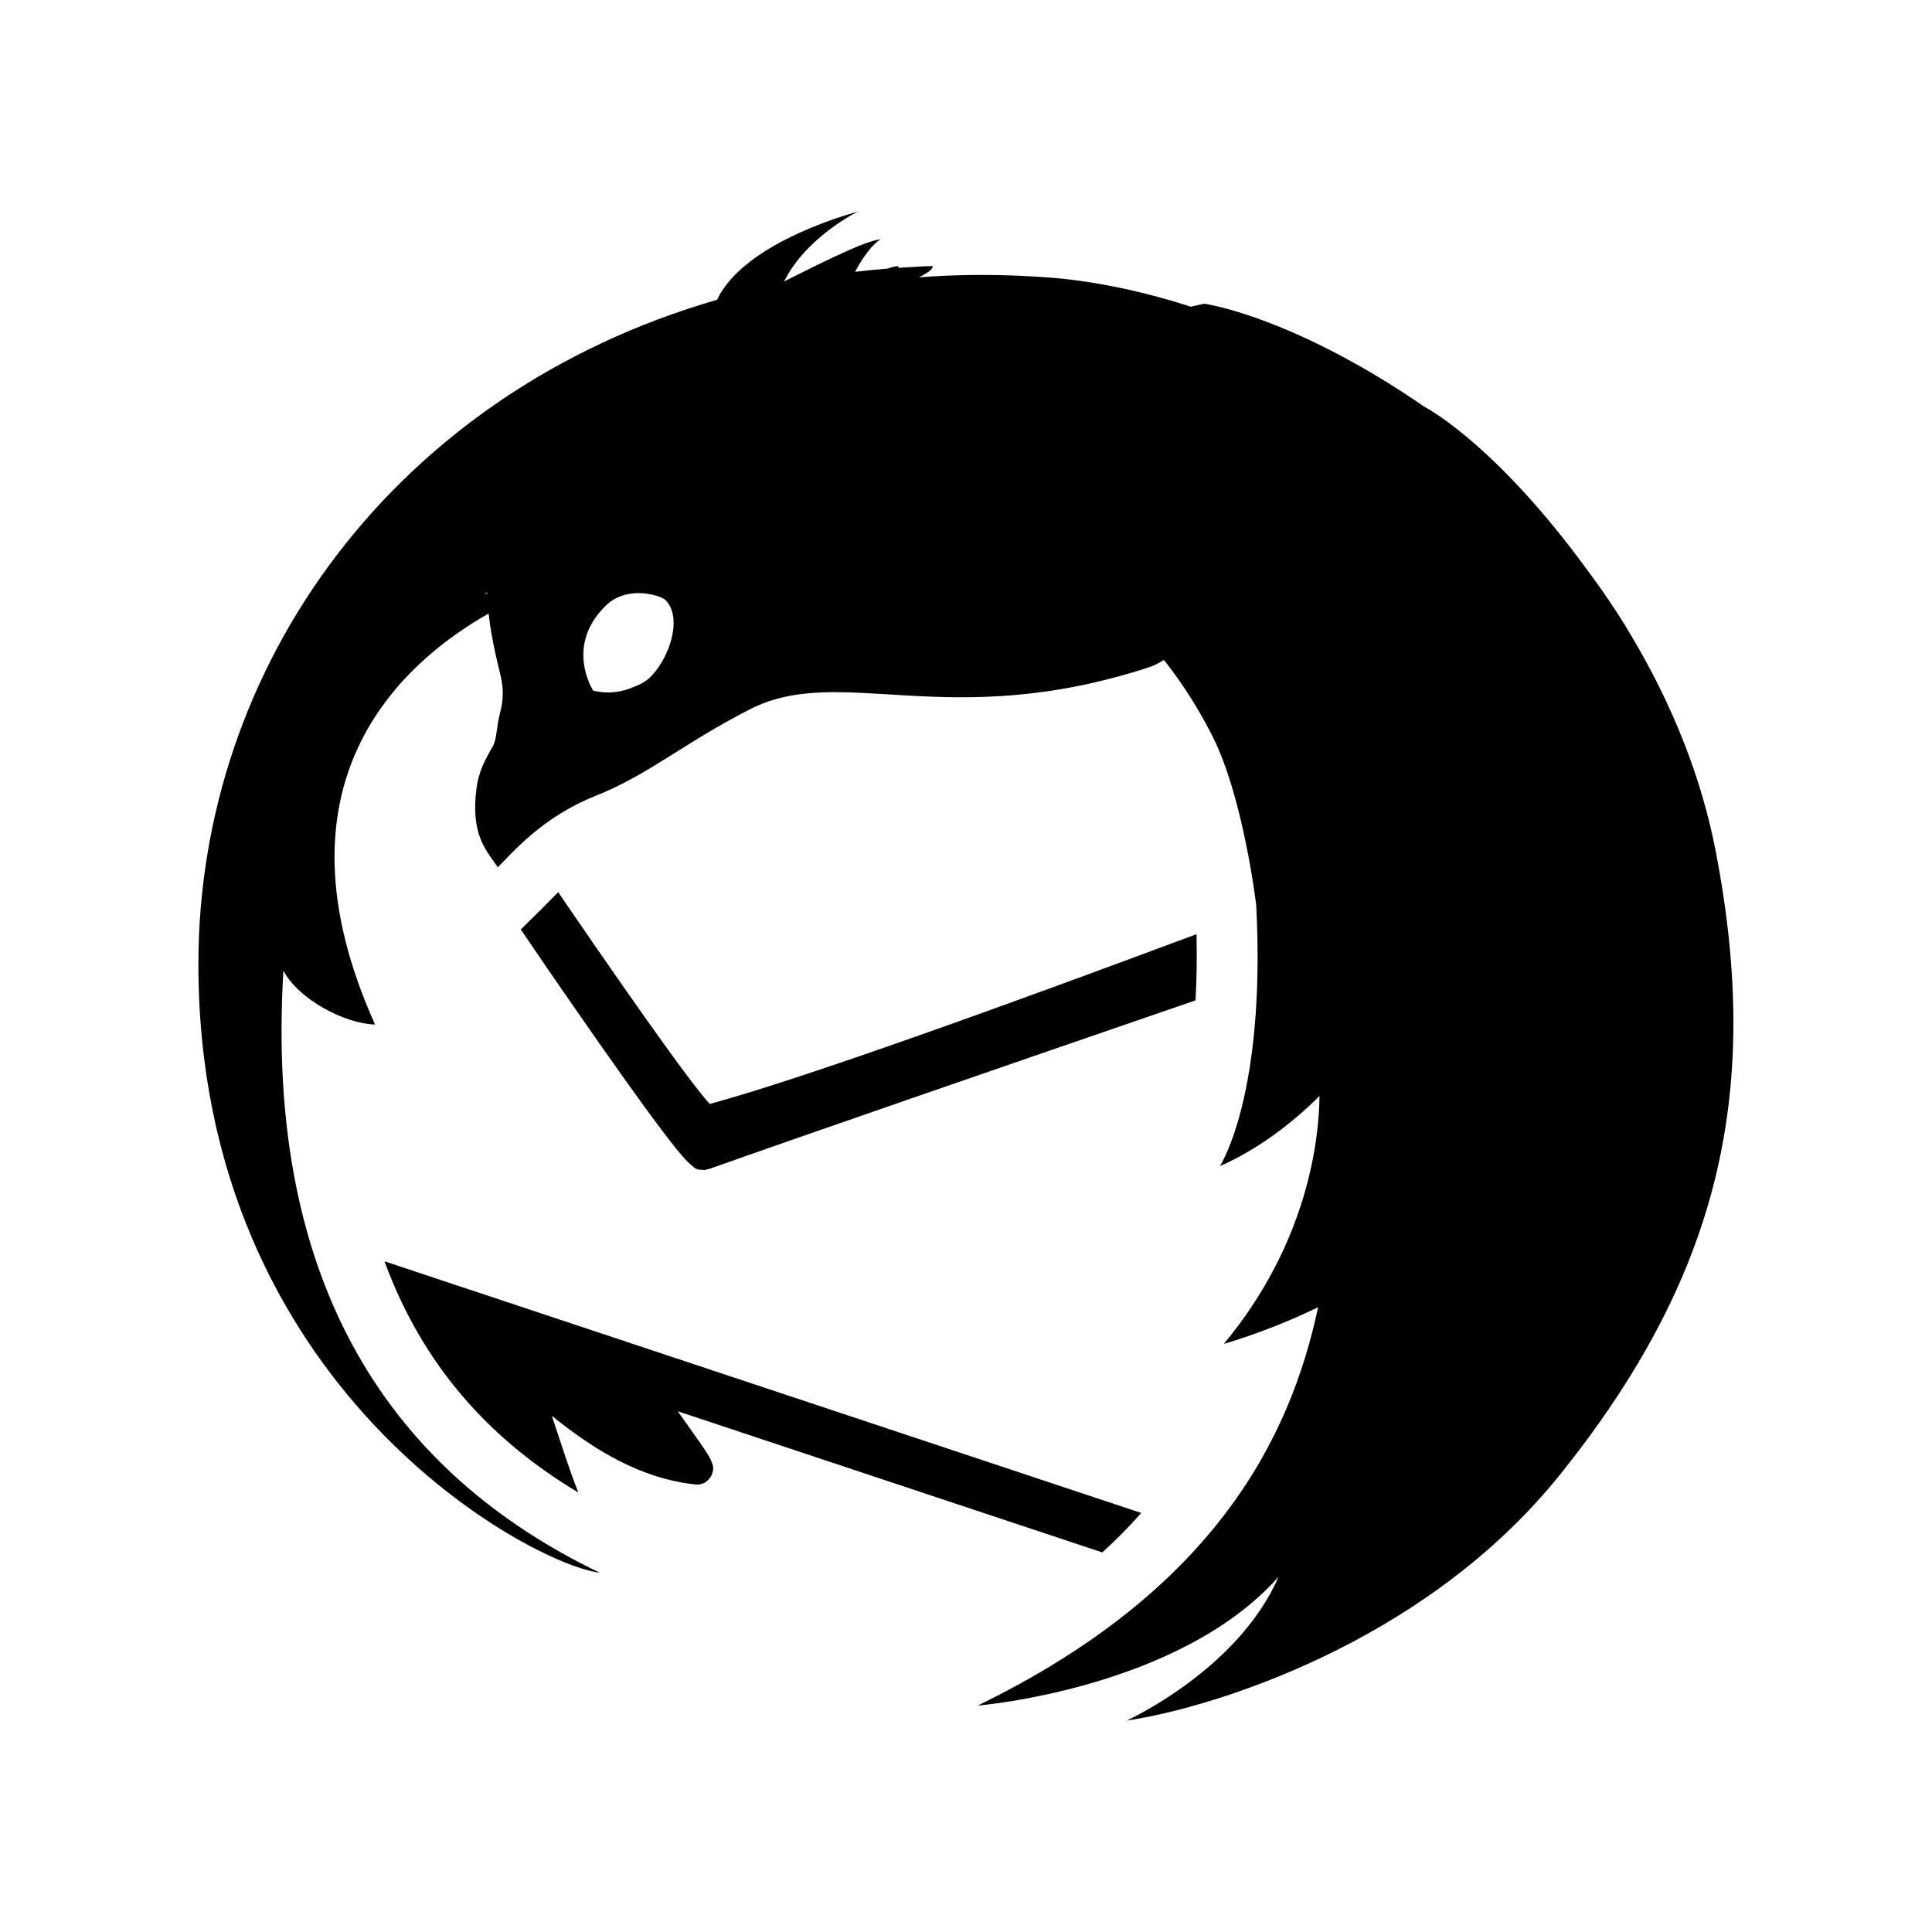 <?xml version="1.0" encoding="UTF-8" standalone="no"?>
<svg
   width="32"
   height="32"
   x="0"
   y="0"
   version="1.1"
   xml:space="preserve"
   id="svg16"
   sodipodi:docname="thunderbird.svg"
   inkscape:version="1.4 (e7c3feb100, 2024-10-09)"
   xmlns:inkscape="http://www.inkscape.org/namespaces/inkscape"
   xmlns:sodipodi="http://sodipodi.sourceforge.net/DTD/sodipodi-0.dtd"
   xmlns:xlink="http://www.w3.org/1999/xlink"
   xmlns="http://www.w3.org/2000/svg"
   xmlns:svg="http://www.w3.org/2000/svg"
   xmlns:rdf="http://www.w3.org/1999/02/22-rdf-syntax-ns#"
   xmlns:cc="http://creativecommons.org/ns#"
   xmlns:dc="http://purl.org/dc/elements/1.1/"><defs
   id="defs20">
  <linearGradient
   id="linearGradient-1"
   x1="93.545"
   x2="18.602"
   y1="104.29"
   y2="21.722"
   gradientTransform="matrix(0.479,0,0,0.434,-9.208,-59.415)"
   gradientUnits="userSpaceOnUse"><stop
     stop-color="#130036"
     offset="0"
     id="stop1393" /><stop
     stop-color="#18023B"
     offset=".23"
     id="stop1395" /><stop
     stop-color="#26094A"
     offset=".512"
     id="stop1397" /><stop
     stop-color="#3D1563"
     offset=".821"
     id="stop1399" /><stop
     stop-color="#4E1D75"
     offset="1"
     id="stop1401" /></linearGradient><linearGradient
   id="linearGradient-2"
   x1="6.166"
   x2="34.739"
   y1="38.339"
   y2="38.339"
   gradientTransform="matrix(0.373,0,0,0.558,-9.208,-59.415)"
   gradientUnits="userSpaceOnUse"><stop
     stop-color="#3156A8"
     offset="0"
     id="stop1404" /><stop
     stop-color="#3351A4"
     offset=".247"
     id="stop1406" /><stop
     stop-color="#3B4397"
     offset=".536"
     id="stop1408" /><stop
     stop-color="#472C82"
     offset=".845"
     id="stop1410" /><stop
     stop-color="#4E1D75"
     offset="1"
     id="stop1412" /></linearGradient><radialGradient
   id="radialGradient-3"
   cx="38.773"
   cy="42.032"
   r="55.952"
   gradientTransform="matrix(0.342,0,0,0.608,-9.208,-59.415)"
   gradientUnits="userSpaceOnUse"><stop
     stop-color="#14CDDA"
     offset=".165"
     id="stop1415" /><stop
     stop-color="#2061BD"
     offset=".548"
     id="stop1417" /><stop
     stop-color="#2658AC"
     offset=".655"
     id="stop1419" /><stop
     stop-color="#373F81"
     offset=".864"
     id="stop1421" /><stop
     stop-color="#432D62"
     offset="1"
     id="stop1423" /></radialGradient><linearGradient
   id="linearGradient1008"
   x1="0.198"
   x2="58.433"
   y1="29.618"
   y2="29.618"
   gradientTransform="scale(1.242,0.805)"
   gradientUnits="userSpaceOnUse"
   xlink:href="#linearGradient-4" /><linearGradient
   id="linearGradient-4"
   x1="1.1634e-05"
   y1="0.5"
   y2="0.5"><stop
     stop-color="#2061BD"
     offset="0"
     id="stop1427" /><stop
     stop-color="#2B51AC"
     offset=".185"
     id="stop1429" /><stop
     stop-color="#442C84"
     offset=".683"
     id="stop1431" /><stop
     stop-color="#4E1D75"
     offset=".941"
     id="stop1433" /></linearGradient><linearGradient
   id="linearGradient1745"
   x1="1.1634e-05"
   y1="0.5"
   y2="0.5"><stop
     stop-color="#2061BD"
     offset="0"
     id="stop1737" /><stop
     stop-color="#2B51AC"
     offset=".185"
     id="stop1739" /><stop
     stop-color="#442C84"
     offset=".683"
     id="stop1741" /><stop
     stop-color="#4E1D75"
     offset=".941"
     id="stop1743" /></linearGradient><linearGradient
   id="linearGradient-5"
   x1="27.301"
   x2="69.007"
   y1="13.621"
   y2="65.202"
   gradientTransform="matrix(0.544,0,0,0.382,-9.208,-59.415)"
   gradientUnits="userSpaceOnUse"><stop
     stop-color="#48A8E0"
     offset=".02"
     id="stop1436" /><stop
     stop-color="#2061BD"
     offset=".388"
     id="stop1438" /><stop
     stop-color="#2B51AC"
     offset=".497"
     id="stop1440" /><stop
     stop-color="#442C84"
     offset=".789"
     id="stop1442" /><stop
     stop-color="#4E1D75"
     offset=".941"
     id="stop1444" /></linearGradient><linearGradient
   id="linearGradient-6"
   x1="12.234"
   x2="135.44"
   y1="131.42"
   y2="16.994"
   gradientTransform="matrix(0.361,0,0,0.576,-9.208,-59.415)"
   gradientUnits="userSpaceOnUse"><stop
     stop-color="#3156A8"
     offset=".379"
     id="stop1447" /><stop
     stop-color="#4E1D75"
     offset="1"
     id="stop1449" /></linearGradient><linearGradient
   id="linearGradient-7"
   x1="55.196"
   x2="117.71"
   y1="118.27"
   y2="13.812"
   gradientTransform="matrix(0.393,0,0,0.529,-9.208,-59.415)"
   gradientUnits="userSpaceOnUse"><stop
     stop-color="#29ABE2"
     offset="0"
     id="stop1452" /><stop
     stop-color="#385AA6"
     offset=".773"
     id="stop1454" /><stop
     stop-color="#414293"
     offset=".858"
     id="stop1456" /><stop
     stop-color="#4E1D75"
     offset="1"
     id="stop1458" /></linearGradient><linearGradient
   id="linearGradient-8"
   x1="26.261"
   x2="29.51"
   y1="40.964"
   y2="42.493"
   gradientTransform="matrix(0.412,0,0,0.504,-9.208,-59.415)"
   gradientUnits="userSpaceOnUse"><stop
     stop-color="#B0DCD6"
     offset="0"
     id="stop1461" /><stop
     stop-color="#53ACE0"
     offset="1"
     id="stop1463" /></linearGradient><linearGradient
   id="linearGradient1016"
   x1="4.662"
   x2="0.735"
   y1="4.271"
   y2="2.403"
   gradientTransform="scale(1.5,0.666)"
   gradientUnits="userSpaceOnUse"
   xlink:href="#linearGradient-9" /><linearGradient
   id="linearGradient-9"
   x1="0.907"
   x2="0.105"
   y1="0.714"
   y2="0.332"><stop
     stop-color="#3092B9"
     offset="0"
     id="stop1467" /><stop
     stop-color="#258DB6"
     offset=".22"
     id="stop1469" /><stop
     stop-color="#1685B1"
     offset=".656"
     id="stop1471" /><stop
     stop-color="#1082AF"
     offset="1"
     id="stop1473" /></linearGradient><linearGradient
   id="linearGradient-10"
   x1="40.854"
   x2="45.837"
   y1="18.208"
   y2="37.132"
   gradientTransform="matrix(0.444,0,0,0.469,-9.208,-59.415)"
   gradientUnits="userSpaceOnUse"><stop
     stop-color="#1398D1"
     stop-opacity="0"
     offset=".007"
     id="stop1476" /><stop
     stop-color="#1187C2"
     stop-opacity=".62"
     offset=".248"
     id="stop1478" /><stop
     stop-color="#3F6499"
     stop-opacity=".71"
     offset=".642"
     id="stop1480" /><stop
     stop-color="#2F4282"
     stop-opacity=".5"
     offset="1"
     id="stop1482" /></linearGradient><linearGradient
   id="linearGradient-11"
   x1="37.583"
   x2="34.781"
   y1="34.329"
   y2="32.799"
   gradientTransform="matrix(0.435,0,0,0.478,-9.208,-59.415)"
   gradientUnits="userSpaceOnUse"><stop
     stop-color="#F9C21B"
     offset="0"
     id="stop1485" /><stop
     stop-color="#F3BA1B"
     offset=".148"
     id="stop1487" /><stop
     stop-color="#E3A41B"
     offset=".379"
     id="stop1489" /><stop
     stop-color="#C9801C"
     offset=".663"
     id="stop1491" /><stop
     stop-color="#A44E1C"
     offset=".988"
     id="stop1493" /><stop
     stop-color="#A34C1C"
     offset="1"
     id="stop1495" /></linearGradient><linearGradient
   id="linearGradient-12"
   x1="130.82"
   x2="107.49"
   y1="49.677"
   y2="18.142"
   gradientTransform="matrix(0.354,0,0,0.588,-9.208,-59.415)"
   gradientUnits="userSpaceOnUse"><stop
     stop-color="#409EC3"
     offset="0"
     id="stop1498" /><stop
     stop-color="#2061BD"
     offset=".62"
     id="stop1500" /></linearGradient><linearGradient
   id="linearGradient-13"
   x1="81.894"
   x2="69.684"
   y1="53.868"
   y2="11.475"
   gradientTransform="matrix(0.484,0,0,0.429,-9.208,-59.415)"
   gradientUnits="userSpaceOnUse"><stop
     stop-color="#14B2DA"
     offset="0"
     id="stop1503" /><stop
     stop-color="#297CCC"
     offset=".403"
     id="stop1505" /><stop
     stop-color="#256FC5"
     offset=".508"
     id="stop1507" /><stop
     stop-color="#2164BF"
     offset=".649"
     id="stop1509" /><stop
     stop-color="#2061BD"
     offset=".816"
     id="stop1511" /><stop
     stop-color="#2061BD"
     offset=".984"
     id="stop1513" /></linearGradient></defs><sodipodi:namedview
   pagecolor="#d7d7d7"
   bordercolor="#666666"
   borderopacity="1"
   objecttolerance="10"
   gridtolerance="10"
   guidetolerance="10"
   inkscape:pageopacity="0"
   inkscape:pageshadow="2"
   inkscape:window-width="1920"
   inkscape:window-height="955"
   id="namedview18"
   showgrid="true"
   inkscape:zoom="16"
   inkscape:cx="24.9375"
   inkscape:cy="25.21875"
   inkscape:window-x="0"
   inkscape:window-y="34"
   inkscape:window-maximized="1"
   inkscape:current-layer="svg16"
   inkscape:document-rotation="0"
   inkscape:showpageshadow="0"
   inkscape:pagecheckerboard="0"
   inkscape:deskcolor="#d1d1d1"><inkscape:grid
     id="grid5"
     units="px"
     originx="0"
     originy="0"
     spacingx="1"
     spacingy="1"
     empcolor="#0099e5"
     empopacity="0.302"
     color="#0099e5"
     opacity="0.149"
     empspacing="5"
     enabled="true"
     visible="true" /></sodipodi:namedview>
  <g
   id="thunderbird"><rect
     style="opacity:0.001"
     width="32"
     height="32"
     x="-2.6391601e-07"
     y="0"
     id="rect29797" /><g
     id="g7"
     transform="translate(0.124,-31.695)"><path
       id="path1"
       style="color:#000000;fill:#000000;stroke-width:0.5;-inkscape-stroke:none;fill-opacity:1"
       d="m 15.137,37.135 -0.334,0.047 c 0,0 -0.077,0.025 -0.143,0.047 -0.04,7.18e-4 -0.079,0.003 -0.119,0.004 0.019,-0.015 0.053,-0.048 0.094,-0.086 l -0.029,0.002 c -0.152,0.013 -0.3,0.028 -0.447,0.045 l -0.703,0.082 c -0.012,0.01 -0.021,0.015 -0.033,0.025 -0.047,0.005 -0.093,0.013 -0.141,0.018 0.013,-0.011 0.017,-0.016 0.029,-0.027 l -0.098,0.012 -2.586,1.305 0.217,-0.436 c -2.34,0.967 -4.106,2.534 -5.227,4.492 0.495,-0.621 1.014,-1.111 1.539,-1.441 l -0.207,0.287 h 0.02 l -0.004,0.006 0.484,-0.002 c 3.8e-6,5.4e-5 -1.4e-6,-0.002 0,-0.002 h 0.016 l -0.002,0.002 h 0.133 c 0.001,-7.12e-4 0.003,-0.001 0.004,-0.002 h 0.184 l -0.002,-0.004 0.146,-0.002 -0.045,-0.176 0.041,-0.023 -0.064,-0.26 -0.035,0.043 -0.014,-0.051 0.045,-0.008 -0.057,-0.227 1,-0.566 0.133,1.227 c 0.093,-0.155 0.143,-0.321 0.283,-0.457 0.379,-0.367 0.865,-0.486 1.221,-0.488 l 0.199,-0.002 0.113,0.045 c 0.09,0.014 0.196,0.016 0.273,0.039 0.083,0.024 0.159,0.052 0.24,0.09 0.081,0.038 0.144,0.038 0.338,0.23 0.459,0.456 0.474,1.047 0.4,1.449 -0.011,0.063 -0.055,0.101 -0.07,0.16 1.046,-0.498 2.058,-0.367 3.045,-0.312 1.007,0.056 2.095,0.073 3.604,-0.416 -0.006,0.003 0.003,-4.56e-4 0.031,-0.01 -0.01,0.003 -0.019,0.005 -0.029,0.008 0.007,-0.003 0.025,-0.01 0.047,-0.023 l 0.756,-0.469 0.553,0.695 c 0.395,0.496 0.69,0.993 0.908,1.422 0.684,1.343 0.832,3.146 0.832,3.146 l 0.004,0.033 0.002,0.033 c 0.047,0.91 -0.08,1.352 -0.145,1.988 l 1.217,-1.227 -0.014,1.457 c 0.029,-0.045 0.06,-0.086 0.088,-0.133 l -0.09,0.379 -0.006,0.752 c -0.004,0.42 -0.089,1.174 -0.369,2.062 l 0.752,-0.365 -0.428,2.004 c -0.233,1.092 -0.712,2.309 -1.562,3.508 l 0.17,-0.074 c 1.814,-0.787 2.639,-1.169 3.16,-1.51 0.521,-0.341 0.706,-0.629 1.189,-1.152 0.196,-0.212 0.374,-0.416 0.545,-0.617 1.407,-2.353 1.72,-4.62 1.131,-7.695 v -0.002 c -0.211,-1.124 -0.664,-2.245 -1.279,-3.273 l -0.004,-0.006 -0.002,-0.004 c -0.058,-0.1 -0.117,-0.197 -0.178,-0.289 0.004,0.007 -0.004,-0.005 -0.018,-0.025 -0.155,-0.241 -0.321,-0.478 -0.494,-0.709 l -0.002,-0.004 -0.004,-0.004 C 23.989,39.855 23.018,39.324 22.985,39.307 l -0.051,-0.027 -0.049,-0.033 C 22.703,39.119 22.515,38.997 22.331,38.883 20.675,37.856 19.851,37.768 19.788,37.76 l -0.234,0.055 -0.266,-0.086 c -0.803,-0.263 -1.583,-0.397 -2.092,-0.436 v -0.002 c -0.736,-0.056 -1.405,-0.053 -2.018,-0.004 z m -7.338,3.4 -0.051,0.061 -0.014,-0.051 z m -0.168,0.027 -0.064,0.09 -0.016,-0.062 c -0.005,0.002 0.022,-0.008 0.08,-0.027 z m 0.158,0.473 -0.057,0.08 -0.014,-0.053 c 0.008,-0.003 0.031,-0.014 0.07,-0.027 z m -3.094,3.504 c -0.06,0.229 -0.105,0.468 -0.135,0.717 0.042,-0.24 0.079,-0.481 0.135,-0.717 z m -0.135,0.717 c -0.015,0.083 -0.027,0.166 -0.045,0.248 l 0.018,0.031 c 0.007,-0.095 0.016,-0.187 0.027,-0.279 z m 4.559,1.219 c -0.099,0.098 -0.195,0.197 -0.293,0.295 l -0.324,0.32 c 0.137,0.203 0.272,0.401 0.438,0.643 0.596,0.867 1.161,1.674 1.594,2.27 0.217,0.298 0.4,0.543 0.541,0.717 0.071,0.087 0.13,0.156 0.184,0.211 0.027,0.027 0.051,0.05 0.082,0.074 0.031,0.024 0.053,0.068 0.186,0.068 0.007,1.9e-5 0.015,1.4e-5 0.016,0 2.44e-4,-1.1e-5 0.031,-0.004 0.031,-0.004 1.98e-4,-3.3e-5 0.058,-0.018 0.059,-0.018 l -0.016,0.008 c 1.498,-0.534 5.129,-1.786 8.061,-2.795 0.018,-0.324 0.025,-0.69 0.016,-1.096 -3.144,1.174 -6.521,2.394 -8.062,2.812 -0.034,-0.037 -0.071,-0.079 -0.125,-0.146 -0.14,-0.173 -0.335,-0.433 -0.564,-0.75 -0.459,-0.634 -1.059,-1.498 -1.672,-2.393 -0.053,-0.077 -0.1,-0.146 -0.148,-0.217 z m -2.875,6.111 c 0.63,1.716 1.729,2.943 3.211,3.83 -0.148,-0.37 -0.292,-0.832 -0.439,-1.271 0.707,0.572 1.481,1.043 2.377,1.137 0.034,0.004 0.085,0.005 0.146,-0.025 0.061,-0.03 0.115,-0.098 0.133,-0.152 0.035,-0.109 0.006,-0.152 -0.006,-0.186 -0.023,-0.067 -0.049,-0.105 -0.082,-0.158 -0.067,-0.107 -0.165,-0.245 -0.287,-0.416 -0.057,-0.079 -0.13,-0.184 -0.195,-0.275 l 7.031,2.338 c 0.239,-0.216 0.454,-0.435 0.645,-0.654 l -8.436,-2.805 z"
       sodipodi:nodetypes="ccccccccccccccccccccccccccccccccccccccccccccscscccccccccccccccccccccscccccccccccccccccccccccccccccccccccccccccccccssssscsccccccsssccccccscssccccc" /><path
       style="fill:#000000;fill-rule:evenodd;fill-opacity:1"
       d="m 14.098,35.197 c 0,0 -1.883,0.479 -2.344,1.463 -5.336,1.543 -8.592,6.055 -8.592,11.006 0,7.029 5.535,9.951 6.648,10.078 -3.408,-1.638 -5.556,-4.711 -5.24,-9.973 0.252,0.484 1.033,0.884 1.518,0.893 -1.79,-3.978 0.404,-5.969 1.881,-6.807 0.024,0.223 0.066,0.453 0.119,0.693 0.086,0.385 0.172,0.57 0.068,0.963 -0.057,0.217 -0.048,0.419 -0.119,0.547 -0.099,0.177 -0.225,0.37 -0.268,0.688 -0.105,0.793 0.176,1.046 0.352,1.312 0.25,-0.248 0.738,-0.833 1.617,-1.182 0.88,-0.349 1.458,-0.873 2.561,-1.436 1.507,-0.768 3.273,0.398 6.621,-0.699 0.071,-0.023 0.151,-0.066 0.234,-0.117 0.343,0.43 0.604,0.869 0.799,1.252 0.519,1.019 0.73,2.811 0.73,2.811 0.163,3.152 -0.6,4.318 -0.6,4.318 0,0 0.804,-0.31 1.648,-1.16 -0.006,0.66 -0.166,2.401 -1.584,4.107 0,0 0.734,-0.205 1.561,-0.607 -0.454,2.128 -1.678,4.671 -5.639,6.598 0,0 3.332,-0.272 4.984,-2.133 -0.672,1.546 -2.516,2.381 -2.516,2.381 1.357,-0.199 4.922,-1.252 7.193,-4.092 2.57,-3.215 3.344,-6.23 2.57,-10.273 -0.237,-1.259 -0.737,-2.485 -1.404,-3.602 -0.065,-0.112 -0.134,-0.225 -0.209,-0.34 -0.002,-0.003 -0.006,-0.008 -0.008,-0.012 -0.169,-0.263 -0.349,-0.519 -0.535,-0.768 -1.433,-1.956 -2.52,-2.591 -2.689,-2.682 -0.202,-0.141 -0.404,-0.271 -0.6,-0.393 -1.844,-1.143 -3.029,-1.305 -3.029,-1.305 0,0 -0.105,0.02 -0.229,0.049 -0.887,-0.291 -1.729,-0.437 -2.328,-0.482 -0.785,-0.06 -1.507,-0.057 -2.174,-0.004 0.145,-0.072 0.236,-0.136 0.229,-0.188 -0.193,0.006 -0.383,0.018 -0.572,0.031 0.006,-0.022 0.008,-0.029 0.008,-0.029 -0.051,5.49e-4 -0.107,0.015 -0.184,0.041 -0.181,0.015 -0.359,0.032 -0.537,0.053 0.241,-0.451 0.424,-0.539 0.424,-0.539 -0.237,0.028 -0.737,0.264 -1.6,0.699 0.374,-0.749 1.232,-1.162 1.232,-1.162 z m -6.148,6.312 c 2.5e-5,0.005 -4.8e-5,0.009 0,0.014 l -0.064,0.01 c 0.022,-0.008 0.043,-0.016 0.064,-0.023 z m 2.494,0.01 c 0.225,-0.002 0.415,0.076 0.451,0.111 0.272,0.27 0.1,0.84 -0.145,1.162 -0.012,0.016 -0.026,0.033 -0.043,0.051 -0.002,0.002 -0.004,0.005 -0.006,0.008 -0.054,0.072 -0.169,0.167 -0.322,0.219 -0.184,0.082 -0.416,0.128 -0.678,0.064 0,0 -0.481,-0.738 0.211,-1.41 0.16,-0.155 0.356,-0.204 0.531,-0.205 z"
       id="path9" /></g></g><g
   id="22-22-thunderbird"><rect
     style="opacity:0.001"
     width="22"
     height="22"
     x="32"
     y="10"
     id="rect2" /><g
     id="g16"
     transform="translate(7.5344902e-7,-29.928)"><g
       id="path10"><path
         d="m 42.162,44 c 0,0 -0.007,0.002 -0.008,0.002 v 0.004 C 42.155,44.006 42.162,44 42.162,44 Z m 0.389,0.516 c -0.057,0.003 -0.113,0.004 -0.174,0.008 -0.009,6e-4 -0.016,0.001 -0.025,0.002 L 42.25,44.533 c -0.106,0.009 -0.208,0.018 -0.309,0.029 l -0.535,0.062 -2.572,1.297 0.17,-0.34 c -0.069,0.04 -0.156,0.061 -0.223,0.104 l 0.061,0.561 c 0.236,-0.117 0.483,-0.27 0.674,-0.271 0.004,-3.2e-5 0.007,10e-7 0.012,0 4.8e-4,-2.85e-4 0.002,2.85e-4 0.002,0 0.067,-0.04 0.136,-0.071 0.174,-0.07 0.023,5.37e-4 0.034,0.012 0.027,0.039 -0.005,0.022 -6.21e-4,0.037 0.008,0.049 0.052,0.007 0.1,0.017 0.146,0.027 0.063,-0.005 0.125,-0.016 0.135,-0.006 0.016,0.016 0.029,0.033 0.041,0.053 2.09e-4,7.1e-5 -2.09e-4,0.002 0,0.002 0.045,0.015 0.09,0.028 0.139,0.051 0.071,0.033 0.129,0.031 0.316,0.217 0.16,0.158 0.223,0.323 0.248,0.486 l 0.846,0.277 c 0.297,-0.037 0.58,-0.051 0.834,-0.037 0.628,0.035 1.261,0.039 2.162,-0.25 l 0.721,-0.447 0.555,0.695 c 0.272,0.341 0.471,0.679 0.619,0.971 0.497,0.976 0.57,2.135 0.57,2.135 l 0.004,0.033 0.002,0.033 c 0.008,0.157 -0.027,0.205 -0.025,0.35 l 0.719,-0.723 -0.021,2.455 c -0.001,0.143 -0.076,0.447 -0.107,0.678 L 48.139,52.75 47.711,54.754 c -0.113,0.527 -0.335,1.108 -0.664,1.695 0.855,-0.379 1.235,-0.578 1.479,-0.764 5.79e-4,-7.24e-4 0.001,-0.001 0.002,-0.002 1.516,-1.896 1.898,-3.387 1.443,-5.764 v -0.002 c -0.126,-0.67 -0.399,-1.35 -0.773,-1.977 l -0.004,-0.006 -0.002,-0.004 c -0.035,-0.06 -0.068,-0.115 -0.102,-0.166 l -0.01,-0.016 -0.006,-0.006 C 48.98,47.598 48.88,47.454 48.773,47.312 l -0.004,-0.006 -0.002,-0.004 c -0.836,-1.141 -1.417,-1.441 -1.389,-1.426 l -0.051,-0.029 -0.049,-0.033 c -0.11,-0.077 -0.224,-0.15 -0.338,-0.221 -0.99,-0.614 -1.4,-0.646 -1.455,-0.652 l -0.15,0.035 -0.264,-0.086 c -0.484,-0.159 -0.962,-0.239 -1.256,-0.262 -0.453,-0.035 -0.862,-0.034 -1.234,-0.004 z m -4.809,1.512 -0.15,0.178 -0.029,-0.119 -0.232,0.322 c 0.037,-0.022 0.081,-0.066 0.117,-0.086 l 0.086,-0.049 -0.59,0.695 0.393,-0.002 c -0.002,0.002 -0.004,0.004 -0.006,0.006 h 0.455 l -0.002,-0.006 0.195,-0.002 -0.123,-0.486 c -0.053,0.05 -0.108,0.097 -0.158,0.148 l -0.098,-0.391 0.17,-0.098 z m 1.027,4.537 c -0.01,0.01 -0.017,0.017 -0.027,0.027 l -0.141,0.139 c 0.802,1.17 1.53,2.199 1.613,2.199 9.6e-4,0 0.003,3.06e-4 0.004,0 0.914,-0.326 3.03,-1.056 4.854,-1.684 0.006,-0.111 0.011,-0.223 0.012,-0.35 -1.925,0.715 -3.911,1.429 -4.834,1.674 -0.071,0.019 -0.746,-0.937 -1.48,-2.006 z m -1.518,3.643 c 0.276,0.628 0.671,1.128 1.17,1.539 -0.055,-0.169 -0.108,-0.344 -0.15,-0.525 0.532,0.541 1.164,0.969 1.875,1.043 0.062,0.006 -0.17,-0.288 -0.463,-0.707 l 3.312,1.107 0.357,-0.43 z m 6.762,2.248 -0.896,0.25 0.939,0.314 c 0.165,-0.133 0.314,-0.268 0.447,-0.402 z"
         id="path2" /><path
         d="m 42.121,43.855 -0.117,0.025 v 0.451 l 0.248,-0.213 -0.016,-0.031 -0.041,0.051 -0.111,-0.234 0.084,0.039 -0.043,-0.088 c 0,0 -0.003,-2e-4 -0.004,0 z m 0.184,0.146 -0.002,0.002 0.002,0.002 z m 0.357,0.357 -0.119,0.006 c -0.053,0.003 -0.11,0.003 -0.176,0.008 -0.011,7.35e-4 -0.019,0.001 -0.027,0.002 l -0.102,0.008 c -0.106,0.009 -0.211,0.019 -0.314,0.031 l -0.561,0.064 -2.191,1.104 0.193,-0.387 -0.438,0.258 c -0.04,0.023 -0.128,0.043 -0.227,0.105 l -0.078,0.051 0.035,0.33 -0.16,0.32 0.184,-0.094 0.033,0.311 0.193,-0.096 c 0.245,-0.122 0.497,-0.255 0.609,-0.256 0.001,1.25e-4 0.004,-2e-6 0.004,0 6.07e-4,-3.5e-5 0.004,1.12e-4 0.006,0 h 0.041 l 0.027,-0.018 c 0.002,-6.8e-4 0.008,-0.002 0.008,-0.002 v -0.002 h 0.002 c 0.008,-0.005 0.014,-0.006 0.021,-0.01 l 0.027,0.039 0.064,0.008 c 0.046,0.006 0.089,0.015 0.133,0.025 l 0.021,0.006 0.023,-0.002 c 0.02,-0.002 0.033,-0.004 0.049,-0.006 l 0.016,0.027 0.043,0.016 0.008,0.004 c 0.049,0.017 0.089,0.028 0.125,0.045 0.101,0.047 0.098,0.013 0.273,0.188 0.137,0.136 0.183,0.261 0.205,0.402 l 0.014,0.09 0.965,0.316 0.035,-0.004 c 0.289,-0.036 0.565,-0.049 0.807,-0.035 0.633,0.035 1.294,0.038 2.215,-0.258 l 0.018,-0.006 0.625,-0.387 0.471,0.592 c 0.264,0.331 0.458,0.661 0.604,0.945 0.478,0.939 0.553,2.076 0.553,2.076 l 0.002,0.004 0.002,0.033 0.002,0.029 c 0.003,0.065 -6.13e-4,0.1 -0.008,0.146 -0.007,0.048 -0.019,0.11 -0.018,0.195 l 0.006,0.357 0.709,-0.715 -0.018,2.086 c -3.89e-4,0.046 -0.017,0.16 -0.039,0.281 -0.023,0.121 -0.05,0.257 -0.066,0.379 L 47.453,53.25 47.928,53.02 47.564,54.723 C 47.456,55.233 47.238,55.799 46.916,56.375 l -0.221,0.395 0.412,-0.184 c 0.857,-0.381 1.247,-0.581 1.51,-0.781 l 0.008,-0.008 c 9.52e-4,-8.36e-4 0.012,-0.011 0.018,-0.018 6.31e-4,-6.87e-4 0.002,-0.002 0.002,-0.002 l 0.002,-0.004 c 1.529,-1.914 1.93,-3.479 1.471,-5.881 v -0.002 c -0.13,-0.691 -0.408,-1.385 -0.791,-2.025 l -0.002,-0.004 -0.002,-0.002 -0.002,-0.004 c -0.035,-0.061 -0.068,-0.116 -0.104,-0.17 l -0.002,-0.002 -0.014,-0.021 -0.004,-0.006 c -0.093,-0.144 -0.194,-0.286 -0.299,-0.426 l -0.002,-0.006 -0.008,-0.01 c -0.424,-0.579 -0.786,-0.949 -1.041,-1.172 -0.127,-0.112 -0.228,-0.187 -0.297,-0.234 -0.034,-0.024 -0.059,-0.04 -0.076,-0.051 -0.008,-0.005 -0.013,-0.007 -0.018,-0.01 0,0 -0.064,0.112 -0.107,0.188 l 0.104,-0.189 c -3.52e-4,-1.98e-4 -0.002,2.26e-4 -0.002,0 0,0 -0.002,-0.002 -0.002,-0.002 -2.8e-5,-1.5e-5 -8.42e-4,-0.001 -0.002,-0.002 l -0.004,-0.002 -0.035,-0.02 -0.043,-0.029 -0.002,-0.002 c -0.112,-0.078 -0.229,-0.151 -0.344,-0.223 -0.502,-0.311 -0.861,-0.479 -1.105,-0.568 -0.245,-0.09 -0.397,-0.104 -0.41,-0.105 l -0.025,-0.004 -0.137,0.031 -0.223,-0.072 c -0.497,-0.163 -0.982,-0.246 -1.291,-0.27 -0.415,-0.032 -0.783,-0.026 -1.133,-0.004 z m 7.455,5.533 0.004,0.027 v -0.016 z m -7.678,-5.221 0.031,0.113 0.123,-0.01 c 0.364,-0.029 0.765,-0.03 1.211,0.004 0.279,0.021 0.75,0.1 1.221,0.254 l 0.305,0.1 0.158,-0.037 c 0.044,0.005 0.116,0.007 0.324,0.084 0.221,0.081 0.562,0.238 1.051,0.541 0.113,0.07 0.223,0.142 0.33,0.217 l 0.055,0.037 0.057,0.033 c 6.42e-4,3.58e-4 0.002,-2.08e-4 0.002,0 5.73e-4,3.14e-4 0.001,0.002 0.002,0.002 0.002,0.001 0.005,0.003 0.01,0.006 0.012,0.007 0.033,0.021 0.062,0.041 0.059,0.041 0.151,0.109 0.27,0.213 0.236,0.207 0.582,0.558 0.99,1.113 0.003,0.004 0.003,0.004 0.006,0.008 l 0.004,0.008 0.004,0.004 c 0.104,0.139 0.201,0.279 0.293,0.422 l 0.01,0.014 0.006,0.006 v 0.002 l 0.002,0.002 c 0.032,0.048 0.063,0.101 0.098,0.16 l 0.002,0.004 0.004,0.006 c 0.364,0.609 0.629,1.27 0.752,1.916 3.7e-4,0.002 0.002,0.004 0.002,0.006 3.67e-4,0.002 0.002,0.004 0.002,0.006 v 0.002 c 0.449,2.343 0.082,3.759 -1.406,5.627 -0.172,0.129 -0.605,0.335 -1.088,0.561 0.223,-0.461 0.437,-0.927 0.527,-1.35 l 0.492,-2.305 -0.51,0.248 c 0.005,-0.028 0.009,-0.053 0.014,-0.08 0.023,-0.124 0.044,-0.235 0.045,-0.332 l 0.023,-2.824 -0.697,0.703 v -0.01 l -0.004,-0.029 -0.002,-0.006 c -3.84e-4,-0.006 -0.071,-1.177 -0.586,-2.188 -0.152,-0.298 -0.355,-0.645 -0.635,-0.996 l -0.637,-0.799 -0.811,0.504 c -0.875,0.279 -1.48,0.275 -2.1,0.24 -0.252,-0.014 -0.531,0.003 -0.818,0.037 l -0.773,-0.254 c -0.04,-0.156 -0.089,-0.319 -0.238,-0.467 -0.199,-0.197 -0.318,-0.227 -0.359,-0.246 -0.043,-0.02 -0.075,-0.03 -0.109,-0.041 -0.009,-0.012 -0.017,-0.025 -0.027,-0.035 -3.07e-4,-3.04e-4 -0.025,-0.019 -0.025,-0.02 -4.06e-4,-2.65e-4 -0.015,-0.009 -0.021,-0.012 -0.013,-0.006 -0.023,-0.008 -0.031,-0.01 -0.017,-0.004 -0.027,-0.005 -0.037,-0.006 -0.02,-7.52e-4 -0.036,7.14e-4 -0.051,0.002 -0.024,0.002 -0.047,0.004 -0.07,0.006 -0.011,-0.002 -0.022,-0.004 -0.033,-0.006 -0.005,-0.014 0.003,-0.025 -0.008,-0.039 -0.043,-0.056 -0.105,-0.068 -0.141,-0.068 -0.062,-0.002 -0.099,0.015 -0.139,0.031 -0.037,0.015 -0.072,0.036 -0.107,0.057 l 0.018,-0.004 c -0.185,0.012 -0.347,0.109 -0.51,0.197 v -0.012 l 2.48,-1.252 0.51,-0.061 c 0.098,-0.011 0.198,-0.019 0.303,-0.027 l 0.102,-0.008 c 0.01,-7.83e-4 0.017,-0.002 0.023,-0.002 0.017,-0.001 0.036,-0.001 0.053,-0.002 z m -4.621,1.033 -0.15,0.178 -0.037,-0.148 -0.422,0.586 0.045,0.049 -0.637,0.752 0.402,-0.002 -0.004,0.004 h 0.979 l -0.002,-0.008 0.178,-0.002 -0.229,-0.9 -0.004,-0.02 z m 0.059,0.545 -0.096,0.092 -0.008,-0.031 z m -0.359,0.275 0.072,0.289 -0.318,0.002 0.244,-0.289 z m 0.256,0.238 0.014,0.053 h -0.066 z m 1.018,3.566 -0.127,0.129 c -0.01,0.01 -0.018,0.016 -0.027,0.025 l -0.23,0.227 0.072,0.104 c 0.402,0.585 0.784,1.137 1.078,1.543 0.147,0.203 0.272,0.368 0.367,0.486 0.048,0.059 0.088,0.108 0.123,0.145 0.018,0.018 0.033,0.034 0.053,0.049 0.02,0.015 0.033,0.043 0.115,0.043 0.004,1.2e-5 0.01,9e-6 0.01,0 1.62e-4,-7e-6 0.017,-0.002 0.018,-0.002 9.6e-5,-1.5e-5 0.017,-0.005 0.027,-0.008 l 0.01,-0.004 c 0.915,-0.326 3.022,-1.051 4.842,-1.678 l 0.096,-0.033 0.006,-0.102 c 0.006,-0.112 0.011,-0.225 0.012,-0.355 l 0.002,-0.219 -0.205,0.076 c -1.897,0.705 -3.83,1.396 -4.752,1.646 -0.02,-0.021 -0.04,-0.044 -0.07,-0.082 -0.081,-0.099 -0.194,-0.25 -0.328,-0.434 -0.268,-0.368 -0.621,-0.874 -0.988,-1.408 z m 6.135,0.779 c -3.68e-4,0.009 3.92e-4,0.019 0,0.027 -1.769,0.609 -3.76,1.298 -4.68,1.625 -0.011,-0.012 -0.027,-0.032 -0.041,-0.049 0.007,0.002 0.012,0.005 0.021,0.006 0.008,0.001 0.029,0.002 0.029,0.002 6.26e-4,-2.8e-5 0.033,-0.006 0.033,-0.006 0.9,-0.239 2.792,-0.922 4.637,-1.605 z m -7.947,2.85 0.137,0.309 c 0.285,0.65 0.696,1.17 1.211,1.594 l 0.398,0.328 -0.16,-0.49 c -0.019,-0.059 -0.033,-0.12 -0.051,-0.18 0.482,0.419 0.991,0.827 1.617,0.893 0.008,7.94e-4 0.017,0.003 0.027,0.002 0.01,-5.62e-4 0.033,-0.006 0.033,-0.006 0.001,-3.82e-4 0.075,-0.048 0.076,-0.049 4.09e-4,-4.76e-4 0.025,-0.038 0.025,-0.039 2.73e-4,-6.17e-4 0.01,-0.024 0.012,-0.035 0.004,-0.021 0.002,-0.038 0,-0.051 -0.006,-0.051 -0.019,-0.067 -0.031,-0.09 -0.024,-0.046 -0.057,-0.096 -0.102,-0.16 -0.024,-0.035 -0.07,-0.097 -0.1,-0.139 l 2.533,0.846 0.439,0.146 1.041,0.35 0.064,-0.051 c 0.17,-0.137 0.324,-0.275 0.461,-0.414 l 0.17,-0.172 -0.764,-0.252 -0.68,0.189 0.271,-0.326 z M 37.658,54.5 l 5.439,1.809 -0.15,0.182 -3.646,-1.221 0.26,0.373 c 0.065,0.093 0.104,0.148 0.16,0.227 -0.475,-0.167 -0.952,-0.357 -1.342,-0.754 l -0.375,-0.381 0.074,0.318 C 37.929,54.878 37.777,54.704 37.658,54.5 Z m 6.352,2.111 0.201,0.066 c -0.062,0.057 -0.121,0.115 -0.189,0.172 L 43.629,56.719 Z"
         id="path3" /></g><path
       style="fill:#000000;fill-rule:evenodd;fill-opacity:1"
       d="m 41.862,42.929 c 0,0 -1.205,0.306 -1.5,0.936 -3.415,0.988 -5.499,3.875 -5.499,7.044 0,4.499 3.542,6.368 4.255,6.45 -2.181,-1.049 -3.556,-3.015 -3.354,-6.383 0.162,0.31 0.661,0.566 0.971,0.571 -1.146,-2.546 0.258,-3.82 1.204,-4.356 0.015,0.143 0.042,0.29 0.076,0.444 0.055,0.247 0.11,0.365 0.044,0.616 -0.037,0.139 -0.031,0.268 -0.076,0.35 -0.063,0.113 -0.144,0.237 -0.171,0.44 -0.067,0.507 0.113,0.669 0.225,0.84 0.16,-0.159 0.472,-0.533 1.035,-0.756 0.563,-0.223 0.933,-0.559 1.639,-0.919 0.964,-0.492 2.095,0.255 4.238,-0.448 0.046,-0.015 0.097,-0.042 0.15,-0.075 0.219,0.275 0.387,0.556 0.511,0.801 0.332,0.652 0.468,1.799 0.468,1.799 0.104,2.018 -0.384,2.764 -0.384,2.764 0,0 0.514,-0.198 1.055,-0.743 -0.004,0.423 -0.106,1.537 -1.014,2.629 0,0 0.47,-0.131 0.999,-0.389 -0.291,1.362 -1.074,2.99 -3.609,4.223 0,0 2.132,-0.174 3.19,-1.365 -0.43,0.989 -1.61,1.524 -1.61,1.524 0.869,-0.127 3.15,-0.801 4.604,-2.619 1.645,-2.058 2.14,-3.987 1.645,-6.575 -0.152,-0.806 -0.471,-1.59 -0.899,-2.305 -0.042,-0.071 -0.086,-0.144 -0.134,-0.218 -0.001,-0.002 -0.004,-0.005 -0.005,-0.007 -0.108,-0.169 -0.223,-0.332 -0.343,-0.491 -0.917,-1.252 -1.613,-1.658 -1.721,-1.716 -0.129,-0.09 -0.258,-0.174 -0.384,-0.251 -1.18,-0.732 -1.939,-0.835 -1.939,-0.835 0,0 -0.067,0.013 -0.146,0.031 -0.568,-0.186 -1.107,-0.279 -1.49,-0.309 -0.502,-0.039 -0.964,-0.037 -1.391,-0.003 0.093,-0.046 0.151,-0.087 0.146,-0.12 -0.123,0.004 -0.245,0.012 -0.366,0.02 0.004,-0.014 0.005,-0.019 0.005,-0.019 -0.033,3.52e-4 -0.069,0.009 -0.118,0.026 -0.116,0.009 -0.23,0.02 -0.344,0.034 0.154,-0.289 0.271,-0.345 0.271,-0.345 -0.152,0.018 -0.471,0.169 -1.024,0.448 0.239,-0.479 0.789,-0.744 0.789,-0.744 z m -3.935,4.04 c 1.6e-5,0.003 -3e-5,0.006 0,0.009 l -0.041,0.006 c 0.014,-0.005 0.027,-0.01 0.041,-0.015 z m 1.596,0.006 c 0.144,-0.001 0.266,0.048 0.289,0.071 0.174,0.173 0.064,0.537 -0.092,0.744 -0.008,0.01 -0.017,0.021 -0.028,0.033 -0.001,0.002 -0.003,0.004 -0.004,0.005 -0.035,0.046 -0.108,0.107 -0.206,0.14 -0.118,0.053 -0.266,0.082 -0.434,0.041 0,0 -0.308,-0.472 0.135,-0.903 0.102,-0.099 0.228,-0.13 0.34,-0.131 z"
       id="path15" /></g></g></svg>
